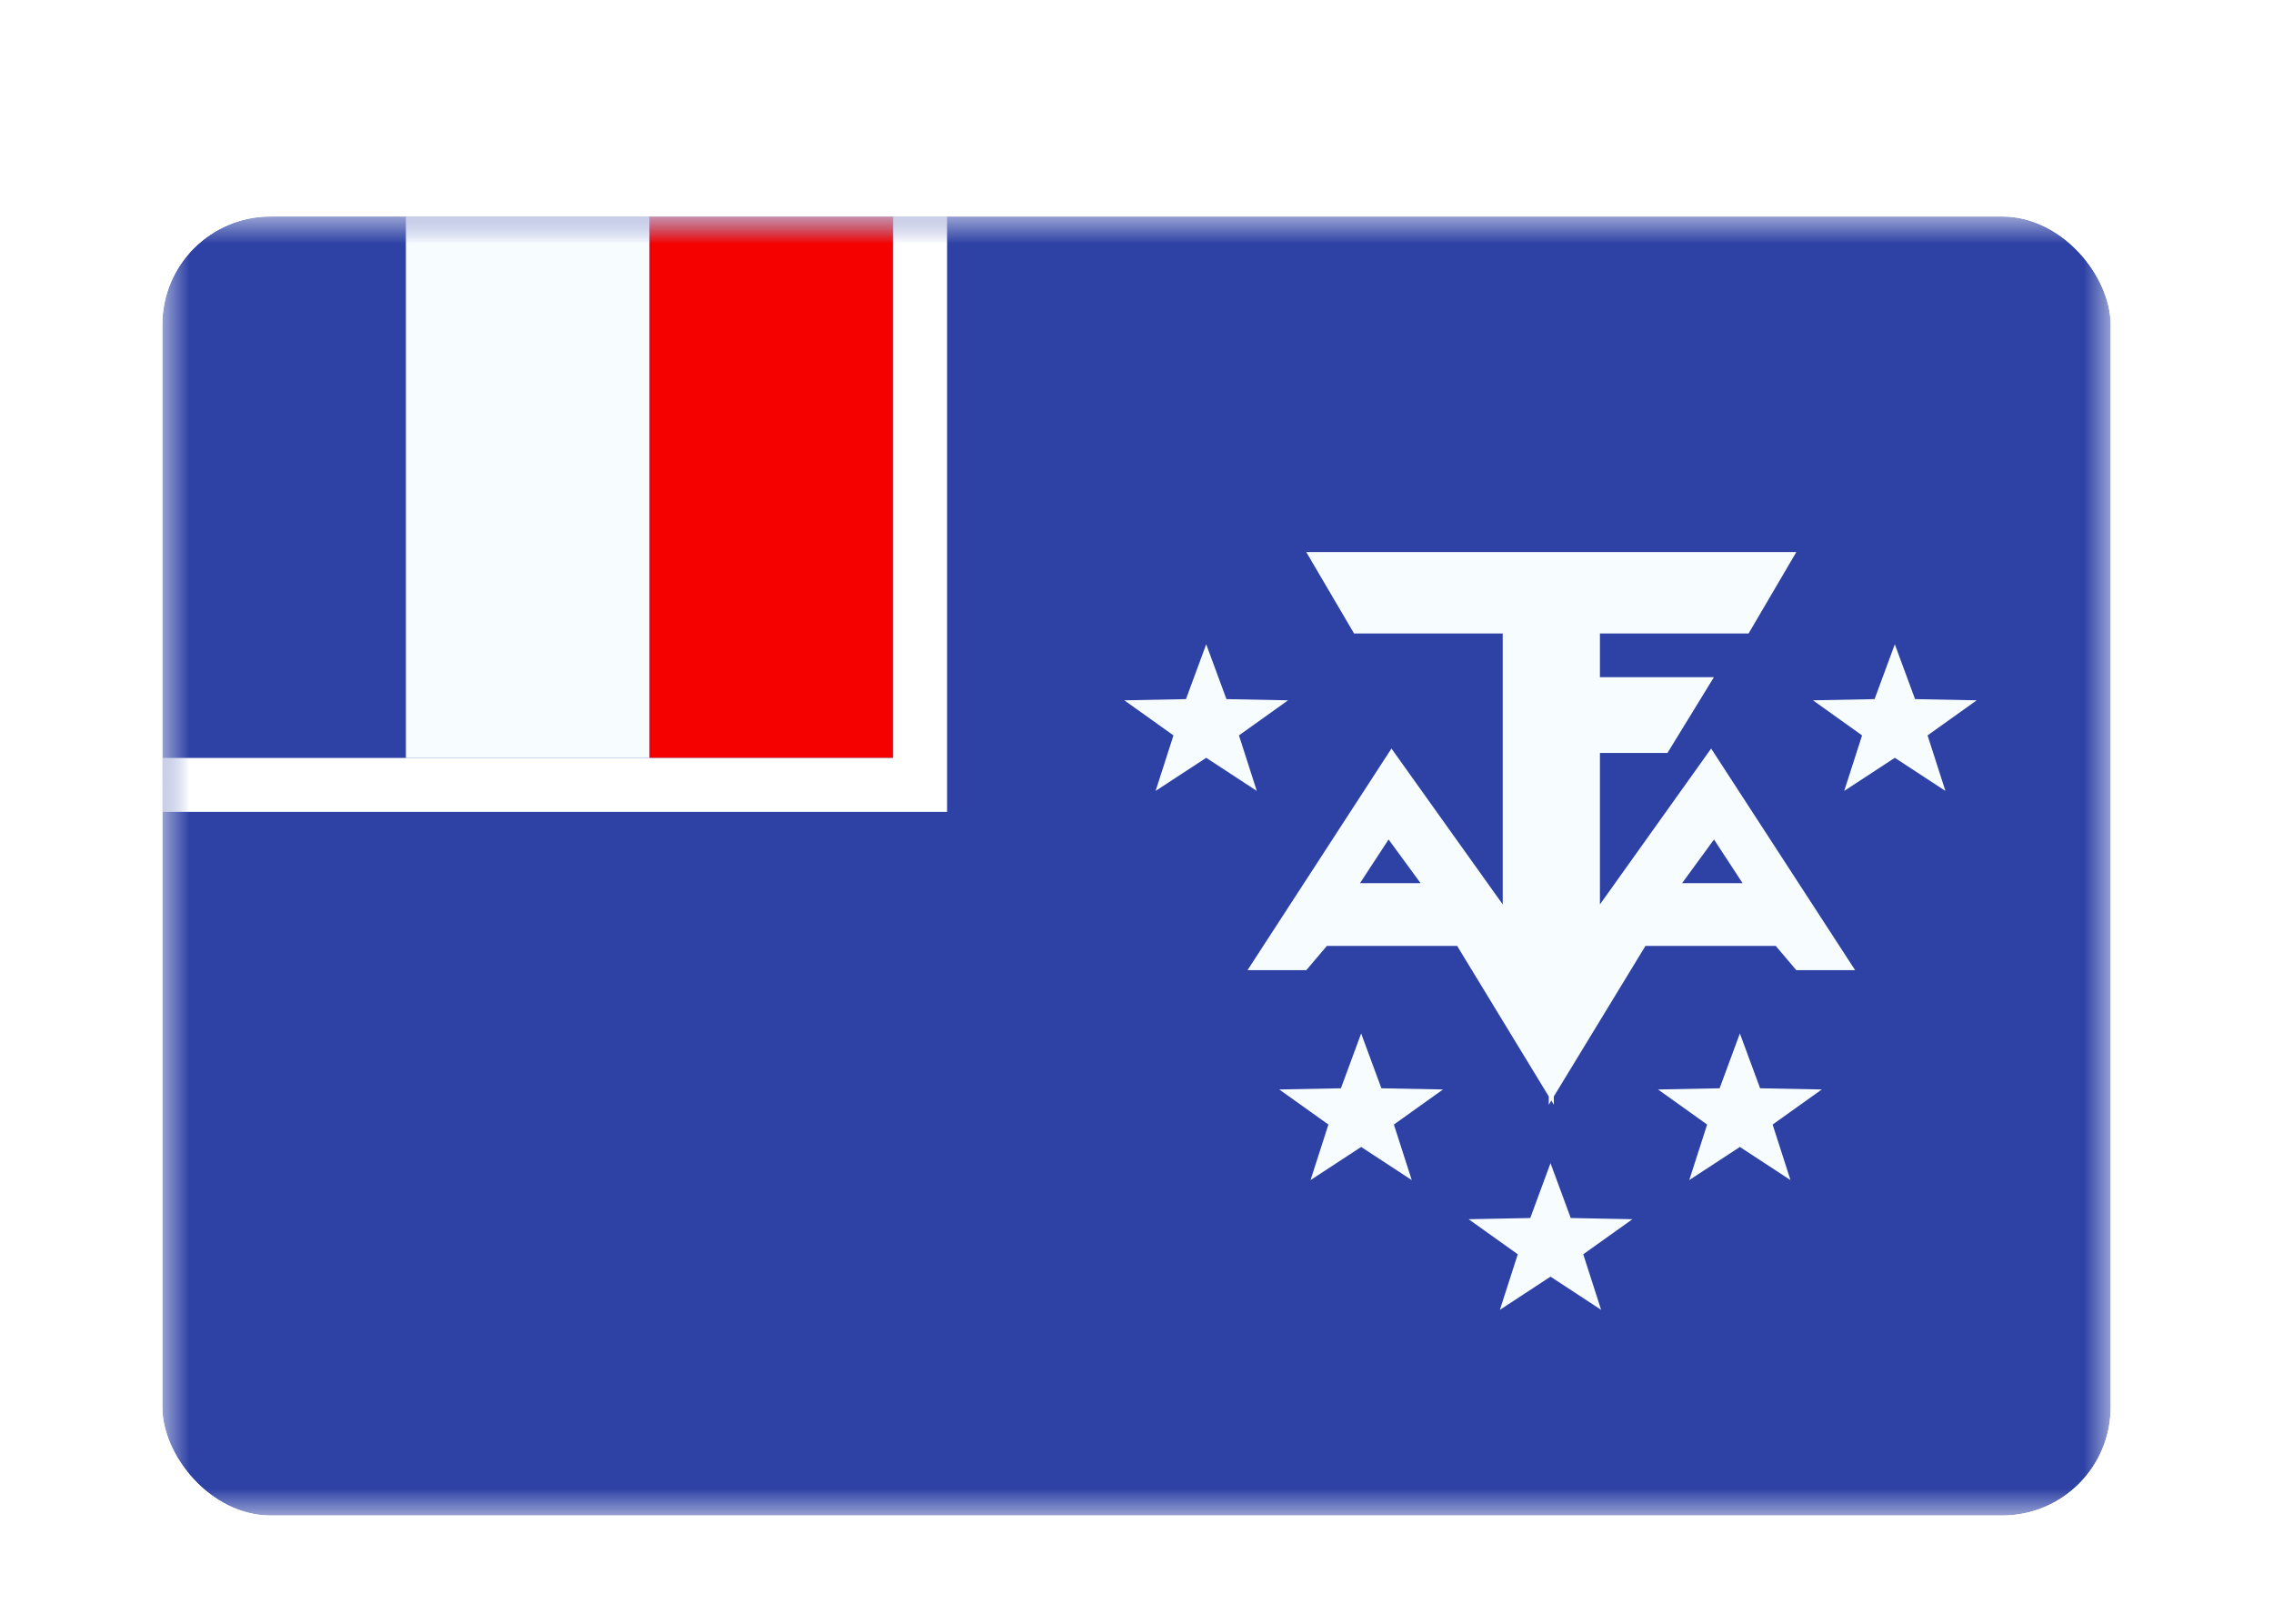 <svg width="42" height="30" viewBox="0 0 42 30" fill="none" xmlns="http://www.w3.org/2000/svg"><g id="Country=TF - French Southern and Antarctic Lands, Size=sm (36x24)" filter="url(#filter0_dd_91_24797)"><g clip-path="url(#clip0_91_24797)"><g id="flag"><mask id="mask0_91_24797" style="mask-type:alpha" maskUnits="userSpaceOnUse" x="3" y="2" width="36" height="24"><rect id="mask" x="3" y="2" width="36" height="24" fill="white"/></mask><g mask="url(#mask0_91_24797)"><g id="contents"><path id="background" fill-rule="evenodd" clip-rule="evenodd" d="M3 2V26H39V2H3Z" fill="#2E42A5"/><mask id="mask1_91_24797" style="mask-type:alpha" maskUnits="userSpaceOnUse" x="3" y="2" width="36" height="24"><path id="background_2" fill-rule="evenodd" clip-rule="evenodd" d="M3 2V26H39V2H3Z" fill="white"/></mask><g mask="url(#mask1_91_24797)"><g id="mark 2"><path id="Combined Shape" fill-rule="evenodd" clip-rule="evenodd" d="M24.137 8.2H28.647H28.682H33.192L32.31 9.704H29.563V10.512H31.669L30.811 11.911H29.563V14.71L31.618 11.83L34.279 15.925H33.192L32.812 15.477H30.404L28.711 18.258L28.712 18.411L28.665 18.334L28.618 18.411L28.618 18.258L26.925 15.477H24.517L24.137 15.925H23.051L25.711 11.83L27.767 14.71V9.704H25.02L24.137 8.2ZM31.671 13.51L31.081 14.317H32.199L31.671 13.51ZM25.658 13.51L26.249 14.317H25.13L25.658 13.51ZM21.353 12.613L22.288 12.001L23.223 12.613L22.893 11.587L23.8 10.939L22.662 10.917L22.288 9.904L21.914 10.917L20.775 10.939L21.683 11.587L21.353 12.613ZM35.012 12.001L34.077 12.613L34.407 11.587L33.5 10.939L34.638 10.917L35.012 9.904L35.386 10.917L36.525 10.939L35.617 11.587L35.947 12.613L35.012 12.001ZM31.214 19.803L32.149 19.191L33.084 19.803L32.754 18.777L33.662 18.129L32.523 18.107L32.149 17.094L31.775 18.107L30.637 18.129L31.544 18.777L31.214 19.803ZM25.151 19.191L24.216 19.803L24.546 18.777L23.638 18.129L24.777 18.107L25.151 17.094L25.525 18.107L26.663 18.129L25.756 18.777L26.086 19.803L25.151 19.191ZM27.715 22.2L28.65 21.587L29.585 22.2L29.255 21.174L30.163 20.526L29.024 20.504L28.65 19.49L28.276 20.504L27.137 20.526L28.045 21.174L27.715 22.2Z" fill="#F7FCFF"/></g><g id="mark 1"><rect id="mask_2" x="2.5" y="1.5" width="14.5" height="11" fill="#2E42A5" stroke="white"/><mask id="mask2_91_24797" style="mask-type:alpha" maskUnits="userSpaceOnUse" x="2" y="1" width="16" height="12"><rect id="mask_3" x="2.5" y="1.5" width="14.5" height="11" fill="white" stroke="white"/></mask><g mask="url(#mask2_91_24797)"><path id="bottom" fill-rule="evenodd" clip-rule="evenodd" d="M12 2H16.5V12H12V2Z" fill="#F50100"/><path id="left" fill-rule="evenodd" clip-rule="evenodd" d="M3 2H7.5V12H3V2Z" fill="#2E42A5"/><path id="middle" fill-rule="evenodd" clip-rule="evenodd" d="M7.5 2H12V12H7.5V2Z" fill="#F7FCFF"/></g></g></g></g></g></g></g></g><defs><filter id="filter0_dd_91_24797" x="0" y="0" width="42" height="30" filterUnits="userSpaceOnUse" color-interpolation-filters="sRGB"><feFlood flood-opacity="0" result="BackgroundImageFix"/><feColorMatrix in="SourceAlpha" values="0 0 0 0 0 0 0 0 0 0 0 0 0 0 0 0 0 0 127 0" result="hardAlpha"/><feOffset dy="1"/><feGaussianBlur stdDeviation="1"/><feColorMatrix values="0 0 0 0 0.063 0 0 0 0 0.094 0 0 0 0 0.157 0 0 0 0.06 0"/><feBlend in2="BackgroundImageFix" result="effect1_dropShadow_91_24797"/><feColorMatrix in="SourceAlpha" values="0 0 0 0 0 0 0 0 0 0 0 0 0 0 0 0 0 0 127 0" result="hardAlpha"/><feOffset dy="1"/><feGaussianBlur stdDeviation="1.5"/><feColorMatrix values="0 0 0 0 0.063 0 0 0 0 0.094 0 0 0 0 0.157 0 0 0 0.1 0"/><feBlend in2="effect1_dropShadow_91_24797" result="effect2_dropShadow_91_24797"/><feBlend in="SourceGraphic" in2="effect2_dropShadow_91_24797" result="shape"/></filter><clipPath id="clip0_91_24797"><rect x="3" y="2" width="36" height="24" rx="2" fill="white"/></clipPath></defs></svg>